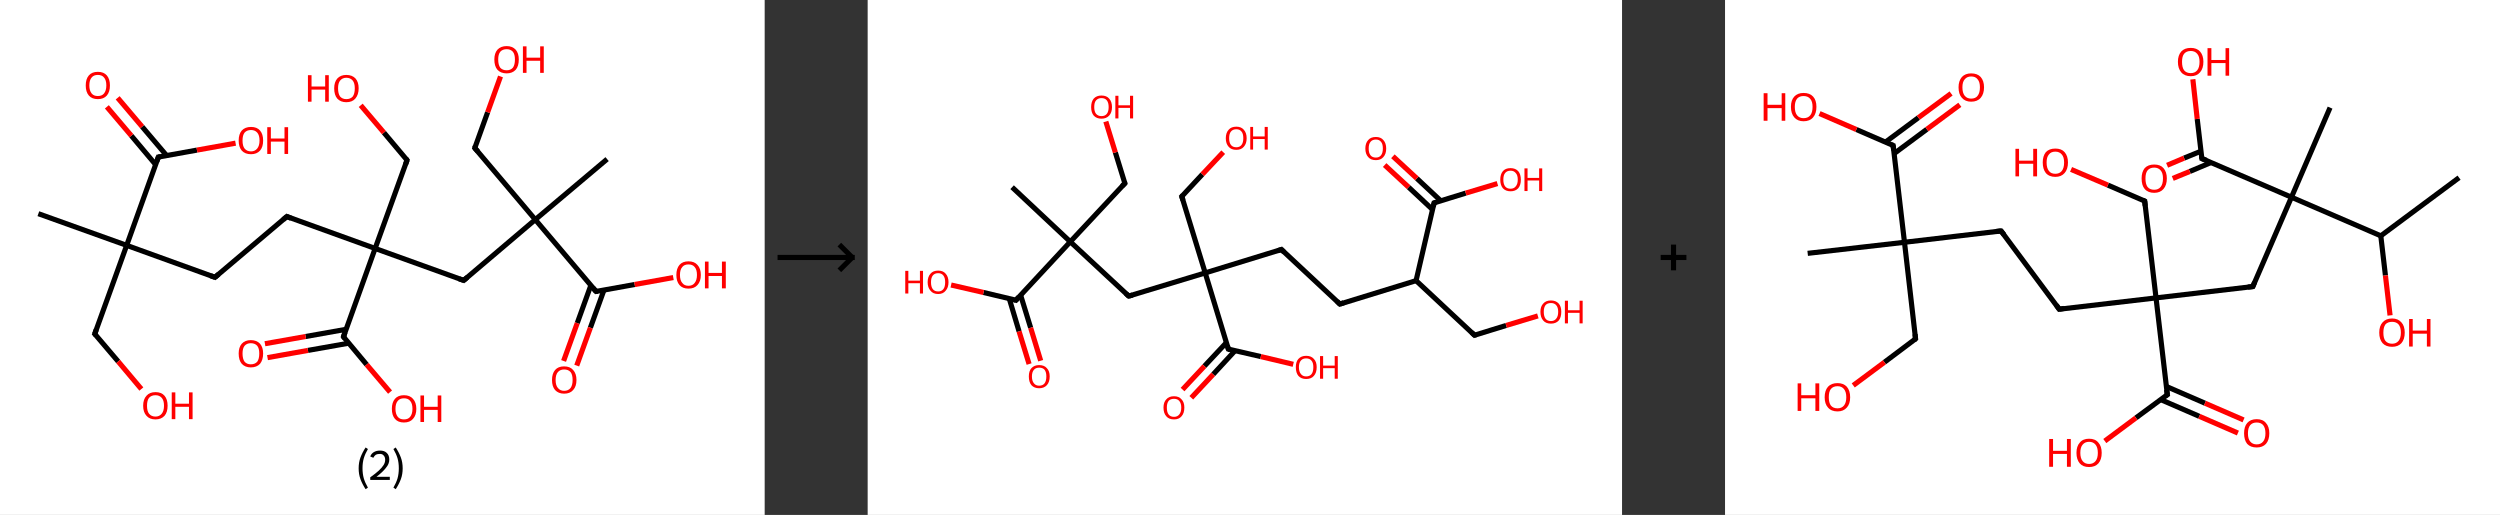 <?xml version='1.0' encoding='ASCII' standalone='yes'?>
<svg xmlns="http://www.w3.org/2000/svg" xmlns:xlink="http://www.w3.org/1999/xlink" version="1.1" width="971.0px" viewBox="0 0 971.0 200.0" height="200.0px">
  <rect x="0" y="0" width="971.0" height="200.0" fill="#333333" stroke="none"/>
  <g>
    <g transform="translate(0, 0) scale(1 1) "><!-- END OF HEADER -->
<rect style="opacity:1.0;fill:#FFFFFF;stroke:none" width="297.0" height="200.0" x="0.0" y="0.0"> </rect>
<path class="bond-0 atom-0 atom-1" d="M 14.9,83.0 L 49.2,95.3" style="fill:none;fill-rule:evenodd;stroke:#000000;stroke-width:2.0px;stroke-linecap:butt;stroke-linejoin:miter;stroke-opacity:1"/>
<path class="bond-1 atom-1 atom-2" d="M 49.2,95.3 L 36.8,129.7" style="fill:none;fill-rule:evenodd;stroke:#000000;stroke-width:2.0px;stroke-linecap:butt;stroke-linejoin:miter;stroke-opacity:1"/>
<path class="bond-2 atom-2 atom-3" d="M 36.8,129.7 L 45.9,140.4" style="fill:none;fill-rule:evenodd;stroke:#000000;stroke-width:2.0px;stroke-linecap:butt;stroke-linejoin:miter;stroke-opacity:1"/>
<path class="bond-2 atom-2 atom-3" d="M 45.9,140.4 L 54.9,151.1" style="fill:none;fill-rule:evenodd;stroke:#FF0000;stroke-width:2.0px;stroke-linecap:butt;stroke-linejoin:miter;stroke-opacity:1"/>
<path class="bond-3 atom-1 atom-4" d="M 49.2,95.3 L 83.5,107.7" style="fill:none;fill-rule:evenodd;stroke:#000000;stroke-width:2.0px;stroke-linecap:butt;stroke-linejoin:miter;stroke-opacity:1"/>
<path class="bond-4 atom-4 atom-5" d="M 83.5,107.7 L 111.4,84.1" style="fill:none;fill-rule:evenodd;stroke:#000000;stroke-width:2.0px;stroke-linecap:butt;stroke-linejoin:miter;stroke-opacity:1"/>
<path class="bond-5 atom-5 atom-6" d="M 111.4,84.1 L 145.7,96.5" style="fill:none;fill-rule:evenodd;stroke:#000000;stroke-width:2.0px;stroke-linecap:butt;stroke-linejoin:miter;stroke-opacity:1"/>
<path class="bond-6 atom-6 atom-7" d="M 145.7,96.5 L 158.1,62.2" style="fill:none;fill-rule:evenodd;stroke:#000000;stroke-width:2.0px;stroke-linecap:butt;stroke-linejoin:miter;stroke-opacity:1"/>
<path class="bond-7 atom-7 atom-8" d="M 158.1,62.2 L 149.1,51.5" style="fill:none;fill-rule:evenodd;stroke:#000000;stroke-width:2.0px;stroke-linecap:butt;stroke-linejoin:miter;stroke-opacity:1"/>
<path class="bond-7 atom-7 atom-8" d="M 149.1,51.5 L 140.1,40.9" style="fill:none;fill-rule:evenodd;stroke:#FF0000;stroke-width:2.0px;stroke-linecap:butt;stroke-linejoin:miter;stroke-opacity:1"/>
<path class="bond-8 atom-6 atom-9" d="M 145.7,96.5 L 180.1,108.9" style="fill:none;fill-rule:evenodd;stroke:#000000;stroke-width:2.0px;stroke-linecap:butt;stroke-linejoin:miter;stroke-opacity:1"/>
<path class="bond-9 atom-9 atom-10" d="M 180.1,108.9 L 207.9,85.3" style="fill:none;fill-rule:evenodd;stroke:#000000;stroke-width:2.0px;stroke-linecap:butt;stroke-linejoin:miter;stroke-opacity:1"/>
<path class="bond-10 atom-10 atom-11" d="M 207.9,85.3 L 235.8,61.8" style="fill:none;fill-rule:evenodd;stroke:#000000;stroke-width:2.0px;stroke-linecap:butt;stroke-linejoin:miter;stroke-opacity:1"/>
<path class="bond-11 atom-10 atom-12" d="M 207.9,85.3 L 184.4,57.5" style="fill:none;fill-rule:evenodd;stroke:#000000;stroke-width:2.0px;stroke-linecap:butt;stroke-linejoin:miter;stroke-opacity:1"/>
<path class="bond-12 atom-12 atom-13" d="M 184.4,57.5 L 189.4,43.6" style="fill:none;fill-rule:evenodd;stroke:#000000;stroke-width:2.0px;stroke-linecap:butt;stroke-linejoin:miter;stroke-opacity:1"/>
<path class="bond-12 atom-12 atom-13" d="M 189.4,43.6 L 194.4,29.7" style="fill:none;fill-rule:evenodd;stroke:#FF0000;stroke-width:2.0px;stroke-linecap:butt;stroke-linejoin:miter;stroke-opacity:1"/>
<path class="bond-13 atom-10 atom-14" d="M 207.9,85.3 L 231.5,113.2" style="fill:none;fill-rule:evenodd;stroke:#000000;stroke-width:2.0px;stroke-linecap:butt;stroke-linejoin:miter;stroke-opacity:1"/>
<path class="bond-14 atom-14 atom-15" d="M 229.5,110.8 L 224.2,125.5" style="fill:none;fill-rule:evenodd;stroke:#000000;stroke-width:2.0px;stroke-linecap:butt;stroke-linejoin:miter;stroke-opacity:1"/>
<path class="bond-14 atom-14 atom-15" d="M 224.2,125.5 L 218.9,140.2" style="fill:none;fill-rule:evenodd;stroke:#FF0000;stroke-width:2.0px;stroke-linecap:butt;stroke-linejoin:miter;stroke-opacity:1"/>
<path class="bond-14 atom-14 atom-15" d="M 234.6,112.6 L 229.3,127.3" style="fill:none;fill-rule:evenodd;stroke:#000000;stroke-width:2.0px;stroke-linecap:butt;stroke-linejoin:miter;stroke-opacity:1"/>
<path class="bond-14 atom-14 atom-15" d="M 229.3,127.3 L 224.0,142.0" style="fill:none;fill-rule:evenodd;stroke:#FF0000;stroke-width:2.0px;stroke-linecap:butt;stroke-linejoin:miter;stroke-opacity:1"/>
<path class="bond-15 atom-14 atom-16" d="M 231.5,113.2 L 246.5,110.5" style="fill:none;fill-rule:evenodd;stroke:#000000;stroke-width:2.0px;stroke-linecap:butt;stroke-linejoin:miter;stroke-opacity:1"/>
<path class="bond-15 atom-14 atom-16" d="M 246.5,110.5 L 261.5,107.8" style="fill:none;fill-rule:evenodd;stroke:#FF0000;stroke-width:2.0px;stroke-linecap:butt;stroke-linejoin:miter;stroke-opacity:1"/>
<path class="bond-16 atom-6 atom-17" d="M 145.7,96.5 L 133.4,130.8" style="fill:none;fill-rule:evenodd;stroke:#000000;stroke-width:2.0px;stroke-linecap:butt;stroke-linejoin:miter;stroke-opacity:1"/>
<path class="bond-17 atom-17 atom-18" d="M 134.4,127.9 L 118.7,130.7" style="fill:none;fill-rule:evenodd;stroke:#000000;stroke-width:2.0px;stroke-linecap:butt;stroke-linejoin:miter;stroke-opacity:1"/>
<path class="bond-17 atom-17 atom-18" d="M 118.7,130.7 L 102.9,133.5" style="fill:none;fill-rule:evenodd;stroke:#FF0000;stroke-width:2.0px;stroke-linecap:butt;stroke-linejoin:miter;stroke-opacity:1"/>
<path class="bond-17 atom-17 atom-18" d="M 135.4,133.3 L 119.6,136.1" style="fill:none;fill-rule:evenodd;stroke:#000000;stroke-width:2.0px;stroke-linecap:butt;stroke-linejoin:miter;stroke-opacity:1"/>
<path class="bond-17 atom-17 atom-18" d="M 119.6,136.1 L 103.9,138.9" style="fill:none;fill-rule:evenodd;stroke:#FF0000;stroke-width:2.0px;stroke-linecap:butt;stroke-linejoin:miter;stroke-opacity:1"/>
<path class="bond-18 atom-17 atom-19" d="M 133.4,130.8 L 142.4,141.6" style="fill:none;fill-rule:evenodd;stroke:#000000;stroke-width:2.0px;stroke-linecap:butt;stroke-linejoin:miter;stroke-opacity:1"/>
<path class="bond-18 atom-17 atom-19" d="M 142.4,141.6 L 151.5,152.3" style="fill:none;fill-rule:evenodd;stroke:#FF0000;stroke-width:2.0px;stroke-linecap:butt;stroke-linejoin:miter;stroke-opacity:1"/>
<path class="bond-19 atom-1 atom-20" d="M 49.2,95.3 L 61.5,61.0" style="fill:none;fill-rule:evenodd;stroke:#000000;stroke-width:2.0px;stroke-linecap:butt;stroke-linejoin:miter;stroke-opacity:1"/>
<path class="bond-20 atom-20 atom-21" d="M 64.7,60.4 L 55.2,49.2" style="fill:none;fill-rule:evenodd;stroke:#000000;stroke-width:2.0px;stroke-linecap:butt;stroke-linejoin:miter;stroke-opacity:1"/>
<path class="bond-20 atom-20 atom-21" d="M 55.2,49.2 L 45.7,38.0" style="fill:none;fill-rule:evenodd;stroke:#FF0000;stroke-width:2.0px;stroke-linecap:butt;stroke-linejoin:miter;stroke-opacity:1"/>
<path class="bond-20 atom-20 atom-21" d="M 60.5,64.0 L 51.0,52.7" style="fill:none;fill-rule:evenodd;stroke:#000000;stroke-width:2.0px;stroke-linecap:butt;stroke-linejoin:miter;stroke-opacity:1"/>
<path class="bond-20 atom-20 atom-21" d="M 51.0,52.7 L 41.5,41.5" style="fill:none;fill-rule:evenodd;stroke:#FF0000;stroke-width:2.0px;stroke-linecap:butt;stroke-linejoin:miter;stroke-opacity:1"/>
<path class="bond-21 atom-20 atom-22" d="M 61.5,61.0 L 76.5,58.3" style="fill:none;fill-rule:evenodd;stroke:#000000;stroke-width:2.0px;stroke-linecap:butt;stroke-linejoin:miter;stroke-opacity:1"/>
<path class="bond-21 atom-20 atom-22" d="M 76.5,58.3 L 91.5,55.6" style="fill:none;fill-rule:evenodd;stroke:#FF0000;stroke-width:2.0px;stroke-linecap:butt;stroke-linejoin:miter;stroke-opacity:1"/>
<path d="M 37.4,128.0 L 36.8,129.7 L 37.3,130.2" style="fill:none;stroke:#000000;stroke-width:2.0px;stroke-linecap:butt;stroke-linejoin:miter;stroke-opacity:1;"/>
<path d="M 81.8,107.1 L 83.5,107.7 L 84.9,106.5" style="fill:none;stroke:#000000;stroke-width:2.0px;stroke-linecap:butt;stroke-linejoin:miter;stroke-opacity:1;"/>
<path d="M 110.0,85.3 L 111.4,84.1 L 113.1,84.8" style="fill:none;stroke:#000000;stroke-width:2.0px;stroke-linecap:butt;stroke-linejoin:miter;stroke-opacity:1;"/>
<path d="M 157.5,63.9 L 158.1,62.2 L 157.6,61.6" style="fill:none;stroke:#000000;stroke-width:2.0px;stroke-linecap:butt;stroke-linejoin:miter;stroke-opacity:1;"/>
<path d="M 178.3,108.3 L 180.1,108.9 L 181.5,107.7" style="fill:none;stroke:#000000;stroke-width:2.0px;stroke-linecap:butt;stroke-linejoin:miter;stroke-opacity:1;"/>
<path d="M 185.6,58.8 L 184.4,57.5 L 184.6,56.8" style="fill:none;stroke:#000000;stroke-width:2.0px;stroke-linecap:butt;stroke-linejoin:miter;stroke-opacity:1;"/>
<path d="M 230.3,111.8 L 231.5,113.2 L 232.2,113.1" style="fill:none;stroke:#000000;stroke-width:2.0px;stroke-linecap:butt;stroke-linejoin:miter;stroke-opacity:1;"/>
<path d="M 134.0,129.1 L 133.4,130.8 L 133.8,131.4" style="fill:none;stroke:#000000;stroke-width:2.0px;stroke-linecap:butt;stroke-linejoin:miter;stroke-opacity:1;"/>
<path d="M 60.9,62.7 L 61.5,61.0 L 62.3,60.9" style="fill:none;stroke:#000000;stroke-width:2.0px;stroke-linecap:butt;stroke-linejoin:miter;stroke-opacity:1;"/>
<path class="atom-3" d="M 55.6 157.6 Q 55.6 155.1, 56.9 153.7 Q 58.1 152.3, 60.4 152.3 Q 62.7 152.3, 63.9 153.7 Q 65.1 155.1, 65.1 157.6 Q 65.1 160.1, 63.9 161.5 Q 62.6 162.9, 60.4 162.9 Q 58.1 162.9, 56.9 161.5 Q 55.6 160.1, 55.6 157.6 M 60.4 161.8 Q 61.9 161.8, 62.8 160.7 Q 63.7 159.6, 63.7 157.6 Q 63.7 155.5, 62.8 154.5 Q 61.9 153.5, 60.4 153.5 Q 58.8 153.5, 57.9 154.5 Q 57.1 155.5, 57.1 157.6 Q 57.1 159.7, 57.9 160.7 Q 58.8 161.8, 60.4 161.8 " fill="#FF0000"/>
<path class="atom-3" d="M 66.7 152.4 L 68.1 152.4 L 68.1 156.8 L 73.4 156.8 L 73.4 152.4 L 74.8 152.4 L 74.8 162.8 L 73.4 162.8 L 73.4 158.0 L 68.1 158.0 L 68.1 162.8 L 66.7 162.8 L 66.7 152.4 " fill="#FF0000"/>
<path class="atom-8" d="M 119.6 29.2 L 121.0 29.2 L 121.0 33.6 L 126.3 33.6 L 126.3 29.2 L 127.7 29.2 L 127.7 39.5 L 126.3 39.5 L 126.3 34.8 L 121.0 34.8 L 121.0 39.5 L 119.6 39.5 L 119.6 29.2 " fill="#FF0000"/>
<path class="atom-8" d="M 129.8 34.3 Q 129.8 31.9, 131.0 30.5 Q 132.3 29.1, 134.5 29.1 Q 136.8 29.1, 138.1 30.5 Q 139.3 31.9, 139.3 34.3 Q 139.3 36.8, 138.0 38.3 Q 136.8 39.7, 134.5 39.7 Q 132.3 39.7, 131.0 38.3 Q 129.8 36.9, 129.8 34.3 M 134.5 38.5 Q 136.1 38.5, 137.0 37.5 Q 137.8 36.4, 137.8 34.3 Q 137.8 32.3, 137.0 31.3 Q 136.1 30.2, 134.5 30.2 Q 133.0 30.2, 132.1 31.3 Q 131.3 32.3, 131.3 34.3 Q 131.3 36.4, 132.1 37.5 Q 133.0 38.5, 134.5 38.5 " fill="#FF0000"/>
<path class="atom-13" d="M 192.0 23.1 Q 192.0 20.7, 193.2 19.3 Q 194.5 17.9, 196.8 17.9 Q 199.0 17.9, 200.3 19.3 Q 201.5 20.7, 201.5 23.1 Q 201.5 25.7, 200.3 27.1 Q 199.0 28.5, 196.8 28.5 Q 194.5 28.5, 193.2 27.1 Q 192.0 25.7, 192.0 23.1 M 196.8 27.3 Q 198.3 27.3, 199.2 26.3 Q 200.0 25.2, 200.0 23.1 Q 200.0 21.1, 199.2 20.1 Q 198.3 19.1, 196.8 19.1 Q 195.2 19.1, 194.3 20.1 Q 193.5 21.1, 193.5 23.1 Q 193.5 25.2, 194.3 26.3 Q 195.2 27.3, 196.8 27.3 " fill="#FF0000"/>
<path class="atom-13" d="M 203.1 18.0 L 204.5 18.0 L 204.5 22.4 L 209.8 22.4 L 209.8 18.0 L 211.2 18.0 L 211.2 28.3 L 209.8 28.3 L 209.8 23.6 L 204.5 23.6 L 204.5 28.3 L 203.1 28.3 L 203.1 18.0 " fill="#FF0000"/>
<path class="atom-15" d="M 214.4 147.6 Q 214.4 145.1, 215.6 143.7 Q 216.8 142.3, 219.1 142.3 Q 221.4 142.3, 222.6 143.7 Q 223.9 145.1, 223.9 147.6 Q 223.9 150.1, 222.6 151.5 Q 221.4 152.9, 219.1 152.9 Q 216.9 152.9, 215.6 151.5 Q 214.4 150.1, 214.4 147.6 M 219.1 151.8 Q 220.7 151.8, 221.6 150.7 Q 222.4 149.6, 222.4 147.6 Q 222.4 145.5, 221.6 144.5 Q 220.7 143.5, 219.1 143.5 Q 217.6 143.5, 216.7 144.5 Q 215.8 145.5, 215.8 147.6 Q 215.8 149.7, 216.7 150.7 Q 217.6 151.8, 219.1 151.8 " fill="#FF0000"/>
<path class="atom-16" d="M 262.7 106.8 Q 262.7 104.3, 263.9 102.9 Q 265.1 101.5, 267.4 101.5 Q 269.7 101.5, 270.9 102.9 Q 272.2 104.3, 272.2 106.8 Q 272.2 109.3, 270.9 110.7 Q 269.7 112.1, 267.4 112.1 Q 265.1 112.1, 263.9 110.7 Q 262.7 109.3, 262.7 106.8 M 267.4 111.0 Q 269.0 111.0, 269.8 109.9 Q 270.7 108.8, 270.7 106.8 Q 270.7 104.7, 269.8 103.7 Q 269.0 102.7, 267.4 102.7 Q 265.8 102.7, 265.0 103.7 Q 264.1 104.7, 264.1 106.8 Q 264.1 108.9, 265.0 109.9 Q 265.8 111.0, 267.4 111.0 " fill="#FF0000"/>
<path class="atom-16" d="M 273.8 101.6 L 275.2 101.6 L 275.2 106.0 L 280.4 106.0 L 280.4 101.6 L 281.9 101.6 L 281.9 112.0 L 280.4 112.0 L 280.4 107.2 L 275.2 107.2 L 275.2 112.0 L 273.8 112.0 L 273.8 101.6 " fill="#FF0000"/>
<path class="atom-18" d="M 92.7 137.3 Q 92.7 134.9, 93.9 133.5 Q 95.2 132.1, 97.4 132.1 Q 99.7 132.1, 101.0 133.5 Q 102.2 134.9, 102.2 137.3 Q 102.2 139.8, 101.0 141.3 Q 99.7 142.7, 97.4 142.7 Q 95.2 142.7, 93.9 141.3 Q 92.7 139.9, 92.7 137.3 M 97.4 141.5 Q 99.0 141.5, 99.9 140.5 Q 100.7 139.4, 100.7 137.3 Q 100.7 135.3, 99.9 134.3 Q 99.0 133.3, 97.4 133.3 Q 95.9 133.3, 95.0 134.3 Q 94.2 135.3, 94.2 137.3 Q 94.2 139.4, 95.0 140.5 Q 95.9 141.5, 97.4 141.5 " fill="#FF0000"/>
<path class="atom-19" d="M 152.2 158.8 Q 152.2 156.3, 153.4 154.9 Q 154.6 153.5, 156.9 153.5 Q 159.2 153.5, 160.4 154.9 Q 161.7 156.3, 161.7 158.8 Q 161.7 161.3, 160.4 162.7 Q 159.2 164.1, 156.9 164.1 Q 154.6 164.1, 153.4 162.7 Q 152.2 161.3, 152.2 158.8 M 156.9 162.9 Q 158.5 162.9, 159.3 161.9 Q 160.2 160.8, 160.2 158.8 Q 160.2 156.7, 159.3 155.7 Q 158.5 154.7, 156.9 154.7 Q 155.3 154.7, 154.5 155.7 Q 153.6 156.7, 153.6 158.8 Q 153.6 160.8, 154.5 161.9 Q 155.3 162.9, 156.9 162.9 " fill="#FF0000"/>
<path class="atom-19" d="M 163.3 153.6 L 164.7 153.6 L 164.7 158.0 L 170.0 158.0 L 170.0 153.6 L 171.4 153.6 L 171.4 163.9 L 170.0 163.9 L 170.0 159.2 L 164.7 159.2 L 164.7 163.9 L 163.3 163.9 L 163.3 153.6 " fill="#FF0000"/>
<path class="atom-21" d="M 33.3 33.2 Q 33.3 30.7, 34.5 29.3 Q 35.7 27.9, 38.0 27.9 Q 40.3 27.9, 41.5 29.3 Q 42.7 30.7, 42.7 33.2 Q 42.7 35.7, 41.5 37.1 Q 40.3 38.5, 38.0 38.5 Q 35.7 38.5, 34.5 37.1 Q 33.3 35.7, 33.3 33.2 M 38.0 37.3 Q 39.6 37.3, 40.4 36.3 Q 41.3 35.2, 41.3 33.2 Q 41.3 31.1, 40.4 30.1 Q 39.6 29.1, 38.0 29.1 Q 36.4 29.1, 35.6 30.1 Q 34.7 31.1, 34.7 33.2 Q 34.7 35.2, 35.6 36.3 Q 36.4 37.3, 38.0 37.3 " fill="#FF0000"/>
<path class="atom-22" d="M 92.7 54.6 Q 92.7 52.1, 93.9 50.7 Q 95.2 49.3, 97.5 49.3 Q 99.8 49.3, 101.0 50.7 Q 102.2 52.1, 102.2 54.6 Q 102.2 57.1, 101.0 58.5 Q 99.7 59.9, 97.5 59.9 Q 95.2 59.9, 93.9 58.5 Q 92.7 57.1, 92.7 54.6 M 97.5 58.8 Q 99.0 58.8, 99.9 57.7 Q 100.8 56.6, 100.8 54.6 Q 100.8 52.5, 99.9 51.5 Q 99.0 50.5, 97.5 50.5 Q 95.9 50.5, 95.0 51.5 Q 94.2 52.5, 94.2 54.6 Q 94.2 56.7, 95.0 57.7 Q 95.9 58.8, 97.5 58.8 " fill="#FF0000"/>
<path class="atom-22" d="M 103.8 49.4 L 105.2 49.4 L 105.2 53.8 L 110.5 53.8 L 110.5 49.4 L 111.9 49.4 L 111.9 59.8 L 110.5 59.8 L 110.5 55.0 L 105.2 55.0 L 105.2 59.8 L 103.8 59.8 L 103.8 49.4 " fill="#FF0000"/>
<path class="legend" d="M 139.3 181.9 Q 139.3 179.6, 140.0 177.7 Q 140.7 175.8, 142.0 173.8 L 142.9 174.4 Q 141.8 176.3, 141.3 178.0 Q 140.8 179.7, 140.8 181.9 Q 140.8 184.0, 141.3 185.8 Q 141.8 187.5, 142.9 189.4 L 142.0 190.0 Q 140.7 188.0, 140.0 186.1 Q 139.3 184.2, 139.3 181.9 " fill="#000000"/>
<path class="legend" d="M 143.8 177.3 Q 144.2 176.2, 145.2 175.6 Q 146.2 175.0, 147.6 175.0 Q 149.3 175.0, 150.2 175.9 Q 151.2 176.8, 151.2 178.5 Q 151.2 180.2, 149.9 181.7 Q 148.7 183.3, 146.2 185.2 L 151.4 185.2 L 151.4 186.4 L 143.8 186.4 L 143.8 185.4 Q 145.9 183.9, 147.1 182.8 Q 148.4 181.6, 149.0 180.6 Q 149.6 179.6, 149.6 178.6 Q 149.6 177.5, 149.0 176.9 Q 148.5 176.3, 147.6 176.3 Q 146.6 176.3, 146.0 176.6 Q 145.4 177.0, 145.0 177.8 L 143.8 177.3 " fill="#000000"/>
<path class="legend" d="M 156.4 181.9 Q 156.4 184.2, 155.7 186.1 Q 155.0 188.0, 153.7 190.0 L 152.8 189.4 Q 153.9 187.5, 154.4 185.8 Q 154.9 184.0, 154.9 181.9 Q 154.9 179.7, 154.4 178.0 Q 153.9 176.3, 152.8 174.4 L 153.7 173.8 Q 155.0 175.8, 155.7 177.7 Q 156.4 179.6, 156.4 181.9 " fill="#000000"/>
</g>
    <g transform="translate(297.0, 0) scale(1 1) "><line x1="5" y1="100" x2="35" y2="100" style="stroke:rgb(0,0,0);stroke-width:2"/>
  <line x1="34" y1="100" x2="29" y2="95" style="stroke:rgb(0,0,0);stroke-width:2"/>
  <line x1="34" y1="100" x2="29" y2="105" style="stroke:rgb(0,0,0);stroke-width:2"/>
</g>
    <g transform="translate(337.0, 0) scale(1 1) "><!-- END OF HEADER -->
<rect style="opacity:1.0;fill:#FFFFFF;stroke:none" width="293.0" height="200.0" x="0.0" y="0.0"> </rect>
<path class="bond-0 atom-0 atom-1" d="M 56.1,72.7 L 78.7,93.9" style="fill:none;fill-rule:evenodd;stroke:#000000;stroke-width:2.0px;stroke-linecap:butt;stroke-linejoin:miter;stroke-opacity:1"/>
<path class="bond-1 atom-1 atom-2" d="M 78.7,93.9 L 99.9,71.2" style="fill:none;fill-rule:evenodd;stroke:#000000;stroke-width:2.0px;stroke-linecap:butt;stroke-linejoin:miter;stroke-opacity:1"/>
<path class="bond-2 atom-2 atom-3" d="M 99.9,71.2 L 96.2,59.2" style="fill:none;fill-rule:evenodd;stroke:#000000;stroke-width:2.0px;stroke-linecap:butt;stroke-linejoin:miter;stroke-opacity:1"/>
<path class="bond-2 atom-2 atom-3" d="M 96.2,59.2 L 92.5,47.2" style="fill:none;fill-rule:evenodd;stroke:#FF0000;stroke-width:2.0px;stroke-linecap:butt;stroke-linejoin:miter;stroke-opacity:1"/>
<path class="bond-3 atom-1 atom-4" d="M 78.7,93.9 L 101.4,115.0" style="fill:none;fill-rule:evenodd;stroke:#000000;stroke-width:2.0px;stroke-linecap:butt;stroke-linejoin:miter;stroke-opacity:1"/>
<path class="bond-4 atom-4 atom-5" d="M 101.4,115.0 L 131.1,106.0" style="fill:none;fill-rule:evenodd;stroke:#000000;stroke-width:2.0px;stroke-linecap:butt;stroke-linejoin:miter;stroke-opacity:1"/>
<path class="bond-5 atom-5 atom-6" d="M 131.1,106.0 L 122.0,76.3" style="fill:none;fill-rule:evenodd;stroke:#000000;stroke-width:2.0px;stroke-linecap:butt;stroke-linejoin:miter;stroke-opacity:1"/>
<path class="bond-6 atom-6 atom-7" d="M 122.0,76.3 L 130.0,67.7" style="fill:none;fill-rule:evenodd;stroke:#000000;stroke-width:2.0px;stroke-linecap:butt;stroke-linejoin:miter;stroke-opacity:1"/>
<path class="bond-6 atom-6 atom-7" d="M 130.0,67.7 L 138.1,59.1" style="fill:none;fill-rule:evenodd;stroke:#FF0000;stroke-width:2.0px;stroke-linecap:butt;stroke-linejoin:miter;stroke-opacity:1"/>
<path class="bond-7 atom-5 atom-8" d="M 131.1,106.0 L 160.7,96.9" style="fill:none;fill-rule:evenodd;stroke:#000000;stroke-width:2.0px;stroke-linecap:butt;stroke-linejoin:miter;stroke-opacity:1"/>
<path class="bond-8 atom-8 atom-9" d="M 160.7,96.9 L 183.4,118.1" style="fill:none;fill-rule:evenodd;stroke:#000000;stroke-width:2.0px;stroke-linecap:butt;stroke-linejoin:miter;stroke-opacity:1"/>
<path class="bond-9 atom-9 atom-10" d="M 183.4,118.1 L 213.0,109.0" style="fill:none;fill-rule:evenodd;stroke:#000000;stroke-width:2.0px;stroke-linecap:butt;stroke-linejoin:miter;stroke-opacity:1"/>
<path class="bond-10 atom-10 atom-11" d="M 213.0,109.0 L 235.7,130.2" style="fill:none;fill-rule:evenodd;stroke:#000000;stroke-width:2.0px;stroke-linecap:butt;stroke-linejoin:miter;stroke-opacity:1"/>
<path class="bond-11 atom-11 atom-12" d="M 235.7,130.2 L 248.0,126.4" style="fill:none;fill-rule:evenodd;stroke:#000000;stroke-width:2.0px;stroke-linecap:butt;stroke-linejoin:miter;stroke-opacity:1"/>
<path class="bond-11 atom-11 atom-12" d="M 248.0,126.4 L 260.3,122.7" style="fill:none;fill-rule:evenodd;stroke:#FF0000;stroke-width:2.0px;stroke-linecap:butt;stroke-linejoin:miter;stroke-opacity:1"/>
<path class="bond-12 atom-10 atom-13" d="M 213.0,109.0 L 220.0,78.8" style="fill:none;fill-rule:evenodd;stroke:#000000;stroke-width:2.0px;stroke-linecap:butt;stroke-linejoin:miter;stroke-opacity:1"/>
<path class="bond-13 atom-13 atom-14" d="M 222.6,78.0 L 213.3,69.3" style="fill:none;fill-rule:evenodd;stroke:#000000;stroke-width:2.0px;stroke-linecap:butt;stroke-linejoin:miter;stroke-opacity:1"/>
<path class="bond-13 atom-13 atom-14" d="M 213.3,69.3 L 204.0,60.7" style="fill:none;fill-rule:evenodd;stroke:#FF0000;stroke-width:2.0px;stroke-linecap:butt;stroke-linejoin:miter;stroke-opacity:1"/>
<path class="bond-13 atom-13 atom-14" d="M 219.4,81.4 L 210.1,72.7" style="fill:none;fill-rule:evenodd;stroke:#000000;stroke-width:2.0px;stroke-linecap:butt;stroke-linejoin:miter;stroke-opacity:1"/>
<path class="bond-13 atom-13 atom-14" d="M 210.1,72.7 L 200.8,64.1" style="fill:none;fill-rule:evenodd;stroke:#FF0000;stroke-width:2.0px;stroke-linecap:butt;stroke-linejoin:miter;stroke-opacity:1"/>
<path class="bond-14 atom-13 atom-15" d="M 220.0,78.8 L 232.3,75.0" style="fill:none;fill-rule:evenodd;stroke:#000000;stroke-width:2.0px;stroke-linecap:butt;stroke-linejoin:miter;stroke-opacity:1"/>
<path class="bond-14 atom-13 atom-15" d="M 232.3,75.0 L 244.6,71.3" style="fill:none;fill-rule:evenodd;stroke:#FF0000;stroke-width:2.0px;stroke-linecap:butt;stroke-linejoin:miter;stroke-opacity:1"/>
<path class="bond-15 atom-5 atom-16" d="M 131.1,106.0 L 140.1,135.6" style="fill:none;fill-rule:evenodd;stroke:#000000;stroke-width:2.0px;stroke-linecap:butt;stroke-linejoin:miter;stroke-opacity:1"/>
<path class="bond-16 atom-16 atom-17" d="M 139.3,133.1 L 130.8,142.2" style="fill:none;fill-rule:evenodd;stroke:#000000;stroke-width:2.0px;stroke-linecap:butt;stroke-linejoin:miter;stroke-opacity:1"/>
<path class="bond-16 atom-16 atom-17" d="M 130.8,142.2 L 122.3,151.3" style="fill:none;fill-rule:evenodd;stroke:#FF0000;stroke-width:2.0px;stroke-linecap:butt;stroke-linejoin:miter;stroke-opacity:1"/>
<path class="bond-16 atom-16 atom-17" d="M 142.7,136.2 L 134.2,145.4" style="fill:none;fill-rule:evenodd;stroke:#000000;stroke-width:2.0px;stroke-linecap:butt;stroke-linejoin:miter;stroke-opacity:1"/>
<path class="bond-16 atom-16 atom-17" d="M 134.2,145.4 L 125.7,154.5" style="fill:none;fill-rule:evenodd;stroke:#FF0000;stroke-width:2.0px;stroke-linecap:butt;stroke-linejoin:miter;stroke-opacity:1"/>
<path class="bond-17 atom-16 atom-18" d="M 140.1,135.6 L 152.7,138.5" style="fill:none;fill-rule:evenodd;stroke:#000000;stroke-width:2.0px;stroke-linecap:butt;stroke-linejoin:miter;stroke-opacity:1"/>
<path class="bond-17 atom-16 atom-18" d="M 152.7,138.5 L 165.3,141.5" style="fill:none;fill-rule:evenodd;stroke:#FF0000;stroke-width:2.0px;stroke-linecap:butt;stroke-linejoin:miter;stroke-opacity:1"/>
<path class="bond-18 atom-1 atom-19" d="M 78.7,93.9 L 57.6,116.6" style="fill:none;fill-rule:evenodd;stroke:#000000;stroke-width:2.0px;stroke-linecap:butt;stroke-linejoin:miter;stroke-opacity:1"/>
<path class="bond-19 atom-19 atom-20" d="M 55.0,116.0 L 58.8,128.7" style="fill:none;fill-rule:evenodd;stroke:#000000;stroke-width:2.0px;stroke-linecap:butt;stroke-linejoin:miter;stroke-opacity:1"/>
<path class="bond-19 atom-19 atom-20" d="M 58.8,128.7 L 62.7,141.4" style="fill:none;fill-rule:evenodd;stroke:#FF0000;stroke-width:2.0px;stroke-linecap:butt;stroke-linejoin:miter;stroke-opacity:1"/>
<path class="bond-19 atom-19 atom-20" d="M 59.4,114.6 L 63.3,127.3" style="fill:none;fill-rule:evenodd;stroke:#000000;stroke-width:2.0px;stroke-linecap:butt;stroke-linejoin:miter;stroke-opacity:1"/>
<path class="bond-19 atom-19 atom-20" d="M 63.3,127.3 L 67.2,140.1" style="fill:none;fill-rule:evenodd;stroke:#FF0000;stroke-width:2.0px;stroke-linecap:butt;stroke-linejoin:miter;stroke-opacity:1"/>
<path class="bond-20 atom-19 atom-21" d="M 57.6,116.6 L 45.0,113.6" style="fill:none;fill-rule:evenodd;stroke:#000000;stroke-width:2.0px;stroke-linecap:butt;stroke-linejoin:miter;stroke-opacity:1"/>
<path class="bond-20 atom-19 atom-21" d="M 45.0,113.6 L 32.4,110.7" style="fill:none;fill-rule:evenodd;stroke:#FF0000;stroke-width:2.0px;stroke-linecap:butt;stroke-linejoin:miter;stroke-opacity:1"/>
<path d="M 98.8,72.3 L 99.9,71.2 L 99.7,70.6" style="fill:none;stroke:#000000;stroke-width:2.0px;stroke-linecap:butt;stroke-linejoin:miter;stroke-opacity:1;"/>
<path d="M 100.3,114.0 L 101.4,115.0 L 102.9,114.6" style="fill:none;stroke:#000000;stroke-width:2.0px;stroke-linecap:butt;stroke-linejoin:miter;stroke-opacity:1;"/>
<path d="M 122.5,77.8 L 122.0,76.3 L 122.4,75.9" style="fill:none;stroke:#000000;stroke-width:2.0px;stroke-linecap:butt;stroke-linejoin:miter;stroke-opacity:1;"/>
<path d="M 159.2,97.4 L 160.7,96.9 L 161.8,98.0" style="fill:none;stroke:#000000;stroke-width:2.0px;stroke-linecap:butt;stroke-linejoin:miter;stroke-opacity:1;"/>
<path d="M 182.3,117.0 L 183.4,118.1 L 184.9,117.6" style="fill:none;stroke:#000000;stroke-width:2.0px;stroke-linecap:butt;stroke-linejoin:miter;stroke-opacity:1;"/>
<path d="M 234.6,129.1 L 235.7,130.2 L 236.3,130.0" style="fill:none;stroke:#000000;stroke-width:2.0px;stroke-linecap:butt;stroke-linejoin:miter;stroke-opacity:1;"/>
<path d="M 219.7,80.3 L 220.0,78.8 L 220.6,78.6" style="fill:none;stroke:#000000;stroke-width:2.0px;stroke-linecap:butt;stroke-linejoin:miter;stroke-opacity:1;"/>
<path d="M 139.7,134.2 L 140.1,135.6 L 140.7,135.8" style="fill:none;stroke:#000000;stroke-width:2.0px;stroke-linecap:butt;stroke-linejoin:miter;stroke-opacity:1;"/>
<path d="M 58.6,115.4 L 57.6,116.6 L 56.9,116.4" style="fill:none;stroke:#000000;stroke-width:2.0px;stroke-linecap:butt;stroke-linejoin:miter;stroke-opacity:1;"/>
<path class="atom-3" d="M 86.8 41.6 Q 86.8 39.5, 87.8 38.3 Q 88.9 37.1, 90.8 37.1 Q 92.8 37.1, 93.8 38.3 Q 94.9 39.5, 94.9 41.6 Q 94.9 43.7, 93.8 44.9 Q 92.7 46.1, 90.8 46.1 Q 88.9 46.1, 87.8 44.9 Q 86.8 43.7, 86.8 41.6 M 90.8 45.1 Q 92.2 45.1, 92.9 44.2 Q 93.6 43.3, 93.6 41.6 Q 93.6 39.9, 92.9 39.0 Q 92.2 38.1, 90.8 38.1 Q 89.5 38.1, 88.7 39.0 Q 88.0 39.8, 88.0 41.6 Q 88.0 43.3, 88.7 44.2 Q 89.5 45.1, 90.8 45.1 " fill="#FF0000"/>
<path class="atom-3" d="M 96.2 37.2 L 97.4 37.2 L 97.4 40.9 L 101.9 40.9 L 101.9 37.2 L 103.1 37.2 L 103.1 46.0 L 101.9 46.0 L 101.9 41.9 L 97.4 41.9 L 97.4 46.0 L 96.2 46.0 L 96.2 37.2 " fill="#FF0000"/>
<path class="atom-7" d="M 139.1 53.7 Q 139.1 51.6, 140.2 50.4 Q 141.2 49.2, 143.2 49.2 Q 145.1 49.2, 146.1 50.4 Q 147.2 51.6, 147.2 53.7 Q 147.2 55.8, 146.1 57.0 Q 145.1 58.2, 143.2 58.2 Q 141.2 58.2, 140.2 57.0 Q 139.1 55.8, 139.1 53.7 M 143.2 57.2 Q 144.5 57.2, 145.2 56.3 Q 145.9 55.4, 145.9 53.7 Q 145.9 51.9, 145.2 51.1 Q 144.5 50.2, 143.2 50.2 Q 141.8 50.2, 141.1 51.1 Q 140.4 51.9, 140.4 53.7 Q 140.4 55.4, 141.1 56.3 Q 141.8 57.2, 143.2 57.2 " fill="#FF0000"/>
<path class="atom-7" d="M 148.6 49.3 L 149.7 49.3 L 149.7 53.0 L 154.2 53.0 L 154.2 49.3 L 155.4 49.3 L 155.4 58.1 L 154.2 58.1 L 154.2 54.0 L 149.7 54.0 L 149.7 58.1 L 148.6 58.1 L 148.6 49.3 " fill="#FF0000"/>
<path class="atom-12" d="M 261.3 121.1 Q 261.3 119.0, 262.4 117.9 Q 263.4 116.7, 265.4 116.7 Q 267.3 116.7, 268.4 117.9 Q 269.4 119.0, 269.4 121.1 Q 269.4 123.3, 268.4 124.5 Q 267.3 125.7, 265.4 125.7 Q 263.4 125.7, 262.4 124.5 Q 261.3 123.3, 261.3 121.1 M 265.4 124.7 Q 266.7 124.7, 267.4 123.8 Q 268.2 122.9, 268.2 121.1 Q 268.2 119.4, 267.4 118.5 Q 266.7 117.7, 265.4 117.7 Q 264.0 117.7, 263.3 118.5 Q 262.6 119.4, 262.6 121.1 Q 262.6 122.9, 263.3 123.8 Q 264.0 124.7, 265.4 124.7 " fill="#FF0000"/>
<path class="atom-12" d="M 270.8 116.8 L 272.0 116.8 L 272.0 120.5 L 276.5 120.5 L 276.5 116.8 L 277.7 116.8 L 277.7 125.6 L 276.5 125.6 L 276.5 121.5 L 272.0 121.5 L 272.0 125.6 L 270.8 125.6 L 270.8 116.8 " fill="#FF0000"/>
<path class="atom-14" d="M 193.3 57.7 Q 193.3 55.6, 194.4 54.4 Q 195.4 53.2, 197.4 53.2 Q 199.3 53.2, 200.3 54.4 Q 201.4 55.6, 201.4 57.7 Q 201.4 59.8, 200.3 61.0 Q 199.3 62.2, 197.4 62.2 Q 195.4 62.2, 194.4 61.0 Q 193.3 59.8, 193.3 57.7 M 197.4 61.2 Q 198.7 61.2, 199.4 60.3 Q 200.1 59.4, 200.1 57.7 Q 200.1 55.9, 199.4 55.1 Q 198.7 54.2, 197.4 54.2 Q 196.0 54.2, 195.3 55.1 Q 194.6 55.9, 194.6 57.7 Q 194.6 59.4, 195.3 60.3 Q 196.0 61.2, 197.4 61.2 " fill="#FF0000"/>
<path class="atom-15" d="M 245.7 69.8 Q 245.7 67.7, 246.7 66.5 Q 247.7 65.3, 249.7 65.3 Q 251.6 65.3, 252.7 66.5 Q 253.7 67.7, 253.7 69.8 Q 253.7 71.9, 252.7 73.1 Q 251.6 74.3, 249.7 74.3 Q 247.8 74.3, 246.7 73.1 Q 245.7 71.9, 245.7 69.8 M 249.7 73.3 Q 251.0 73.3, 251.7 72.4 Q 252.5 71.5, 252.5 69.8 Q 252.5 68.0, 251.7 67.2 Q 251.0 66.3, 249.7 66.3 Q 248.3 66.3, 247.6 67.2 Q 246.9 68.0, 246.9 69.8 Q 246.9 71.5, 247.6 72.4 Q 248.3 73.3, 249.7 73.3 " fill="#FF0000"/>
<path class="atom-15" d="M 255.1 65.4 L 256.3 65.4 L 256.3 69.1 L 260.8 69.1 L 260.8 65.4 L 262.0 65.4 L 262.0 74.2 L 260.8 74.2 L 260.8 70.1 L 256.3 70.1 L 256.3 74.2 L 255.1 74.2 L 255.1 65.4 " fill="#FF0000"/>
<path class="atom-17" d="M 114.9 158.3 Q 114.9 156.2, 116.0 155.1 Q 117.0 153.9, 119.0 153.9 Q 120.9 153.9, 121.9 155.1 Q 123.0 156.2, 123.0 158.3 Q 123.0 160.5, 121.9 161.7 Q 120.9 162.9, 119.0 162.9 Q 117.0 162.9, 116.0 161.7 Q 114.9 160.5, 114.9 158.3 M 119.0 161.9 Q 120.3 161.9, 121.0 161.0 Q 121.8 160.1, 121.8 158.3 Q 121.8 156.6, 121.0 155.7 Q 120.3 154.9, 119.0 154.9 Q 117.6 154.9, 116.9 155.7 Q 116.2 156.6, 116.2 158.3 Q 116.2 160.1, 116.9 161.0 Q 117.6 161.9, 119.0 161.9 " fill="#FF0000"/>
<path class="atom-18" d="M 166.3 142.6 Q 166.3 140.5, 167.3 139.4 Q 168.4 138.2, 170.3 138.2 Q 172.3 138.2, 173.3 139.4 Q 174.4 140.5, 174.4 142.6 Q 174.4 144.8, 173.3 146.0 Q 172.3 147.2, 170.3 147.2 Q 168.4 147.2, 167.3 146.0 Q 166.3 144.8, 166.3 142.6 M 170.3 146.2 Q 171.7 146.2, 172.4 145.3 Q 173.1 144.4, 173.1 142.6 Q 173.1 140.9, 172.4 140.1 Q 171.7 139.2, 170.3 139.2 Q 169.0 139.2, 168.3 140.0 Q 167.5 140.9, 167.5 142.6 Q 167.5 144.4, 168.3 145.3 Q 169.0 146.2, 170.3 146.2 " fill="#FF0000"/>
<path class="atom-18" d="M 175.7 138.3 L 176.9 138.3 L 176.9 142.0 L 181.4 142.0 L 181.4 138.3 L 182.6 138.3 L 182.6 147.1 L 181.4 147.1 L 181.4 143.0 L 176.9 143.0 L 176.9 147.1 L 175.7 147.1 L 175.7 138.3 " fill="#FF0000"/>
<path class="atom-20" d="M 62.6 146.2 Q 62.6 144.1, 63.6 143.0 Q 64.7 141.8, 66.6 141.8 Q 68.6 141.8, 69.6 143.0 Q 70.7 144.1, 70.7 146.2 Q 70.7 148.4, 69.6 149.6 Q 68.5 150.8, 66.6 150.8 Q 64.7 150.8, 63.6 149.6 Q 62.6 148.4, 62.6 146.2 M 66.6 149.8 Q 68.0 149.8, 68.7 148.9 Q 69.4 148.0, 69.4 146.2 Q 69.4 144.5, 68.7 143.6 Q 68.0 142.8, 66.6 142.8 Q 65.3 142.8, 64.6 143.6 Q 63.8 144.5, 63.8 146.2 Q 63.8 148.0, 64.6 148.9 Q 65.3 149.8, 66.6 149.8 " fill="#FF0000"/>
<path class="atom-21" d="M 14.6 105.2 L 15.8 105.2 L 15.8 109.0 L 20.3 109.0 L 20.3 105.2 L 21.5 105.2 L 21.5 114.0 L 20.3 114.0 L 20.3 110.0 L 15.8 110.0 L 15.8 114.0 L 14.6 114.0 L 14.6 105.2 " fill="#FF0000"/>
<path class="atom-21" d="M 23.3 109.6 Q 23.3 107.5, 24.4 106.3 Q 25.4 105.1, 27.4 105.1 Q 29.3 105.1, 30.3 106.3 Q 31.4 107.5, 31.4 109.6 Q 31.4 111.7, 30.3 112.9 Q 29.3 114.2, 27.4 114.2 Q 25.4 114.2, 24.4 112.9 Q 23.3 111.7, 23.3 109.6 M 27.4 113.2 Q 28.7 113.2, 29.4 112.3 Q 30.1 111.4, 30.1 109.6 Q 30.1 107.9, 29.4 107.0 Q 28.7 106.1, 27.4 106.1 Q 26.0 106.1, 25.3 107.0 Q 24.6 107.9, 24.6 109.6 Q 24.6 111.4, 25.3 112.3 Q 26.0 113.2, 27.4 113.2 " fill="#FF0000"/>
</g>
    <g transform="translate(630.0, 0) scale(1 1) "><line x1="15" y1="100" x2="25" y2="100" style="stroke:rgb(0,0,0);stroke-width:2"/>
  <line x1="20" y1="95" x2="20" y2="105" style="stroke:rgb(0,0,0);stroke-width:2"/>
</g>
    <g transform="translate(670.0, 0) scale(1 1) "><!-- END OF HEADER -->
<rect style="opacity:1.0;fill:#FFFFFF;stroke:none" width="301.0" height="200.0" x="0.0" y="0.0"> </rect>
<path class="bond-0 atom-0 atom-1" d="M 285.1,69.0 L 254.7,91.6" style="fill:none;fill-rule:evenodd;stroke:#000000;stroke-width:2.0px;stroke-linecap:butt;stroke-linejoin:miter;stroke-opacity:1"/>
<path class="bond-1 atom-1 atom-2" d="M 254.7,91.6 L 256.5,107.0" style="fill:none;fill-rule:evenodd;stroke:#000000;stroke-width:2.0px;stroke-linecap:butt;stroke-linejoin:miter;stroke-opacity:1"/>
<path class="bond-1 atom-1 atom-2" d="M 256.5,107.0 L 258.3,122.5" style="fill:none;fill-rule:evenodd;stroke:#FF0000;stroke-width:2.0px;stroke-linecap:butt;stroke-linejoin:miter;stroke-opacity:1"/>
<path class="bond-2 atom-1 atom-3" d="M 254.7,91.6 L 220.0,76.6" style="fill:none;fill-rule:evenodd;stroke:#000000;stroke-width:2.0px;stroke-linecap:butt;stroke-linejoin:miter;stroke-opacity:1"/>
<path class="bond-3 atom-3 atom-4" d="M 220.0,76.6 L 235.0,41.8" style="fill:none;fill-rule:evenodd;stroke:#000000;stroke-width:2.0px;stroke-linecap:butt;stroke-linejoin:miter;stroke-opacity:1"/>
<path class="bond-4 atom-3 atom-5" d="M 220.0,76.6 L 205.0,111.3" style="fill:none;fill-rule:evenodd;stroke:#000000;stroke-width:2.0px;stroke-linecap:butt;stroke-linejoin:miter;stroke-opacity:1"/>
<path class="bond-5 atom-5 atom-6" d="M 205.0,111.3 L 167.4,115.7" style="fill:none;fill-rule:evenodd;stroke:#000000;stroke-width:2.0px;stroke-linecap:butt;stroke-linejoin:miter;stroke-opacity:1"/>
<path class="bond-6 atom-6 atom-7" d="M 167.4,115.7 L 163.0,78.1" style="fill:none;fill-rule:evenodd;stroke:#000000;stroke-width:2.0px;stroke-linecap:butt;stroke-linejoin:miter;stroke-opacity:1"/>
<path class="bond-7 atom-7 atom-8" d="M 163.0,78.1 L 148.7,71.9" style="fill:none;fill-rule:evenodd;stroke:#000000;stroke-width:2.0px;stroke-linecap:butt;stroke-linejoin:miter;stroke-opacity:1"/>
<path class="bond-7 atom-7 atom-8" d="M 148.7,71.9 L 134.4,65.8" style="fill:none;fill-rule:evenodd;stroke:#FF0000;stroke-width:2.0px;stroke-linecap:butt;stroke-linejoin:miter;stroke-opacity:1"/>
<path class="bond-8 atom-6 atom-9" d="M 167.4,115.7 L 129.8,120.1" style="fill:none;fill-rule:evenodd;stroke:#000000;stroke-width:2.0px;stroke-linecap:butt;stroke-linejoin:miter;stroke-opacity:1"/>
<path class="bond-9 atom-9 atom-10" d="M 129.8,120.1 L 107.2,89.7" style="fill:none;fill-rule:evenodd;stroke:#000000;stroke-width:2.0px;stroke-linecap:butt;stroke-linejoin:miter;stroke-opacity:1"/>
<path class="bond-10 atom-10 atom-11" d="M 107.2,89.7 L 69.7,94.1" style="fill:none;fill-rule:evenodd;stroke:#000000;stroke-width:2.0px;stroke-linecap:butt;stroke-linejoin:miter;stroke-opacity:1"/>
<path class="bond-11 atom-11 atom-12" d="M 69.7,94.1 L 32.1,98.4" style="fill:none;fill-rule:evenodd;stroke:#000000;stroke-width:2.0px;stroke-linecap:butt;stroke-linejoin:miter;stroke-opacity:1"/>
<path class="bond-12 atom-11 atom-13" d="M 69.7,94.1 L 74.0,131.6" style="fill:none;fill-rule:evenodd;stroke:#000000;stroke-width:2.0px;stroke-linecap:butt;stroke-linejoin:miter;stroke-opacity:1"/>
<path class="bond-13 atom-13 atom-14" d="M 74.0,131.6 L 61.9,140.7" style="fill:none;fill-rule:evenodd;stroke:#000000;stroke-width:2.0px;stroke-linecap:butt;stroke-linejoin:miter;stroke-opacity:1"/>
<path class="bond-13 atom-13 atom-14" d="M 61.9,140.7 L 49.8,149.7" style="fill:none;fill-rule:evenodd;stroke:#FF0000;stroke-width:2.0px;stroke-linecap:butt;stroke-linejoin:miter;stroke-opacity:1"/>
<path class="bond-14 atom-11 atom-15" d="M 69.7,94.1 L 65.3,56.5" style="fill:none;fill-rule:evenodd;stroke:#000000;stroke-width:2.0px;stroke-linecap:butt;stroke-linejoin:miter;stroke-opacity:1"/>
<path class="bond-15 atom-15 atom-16" d="M 65.6,59.7 L 78.4,50.2" style="fill:none;fill-rule:evenodd;stroke:#000000;stroke-width:2.0px;stroke-linecap:butt;stroke-linejoin:miter;stroke-opacity:1"/>
<path class="bond-15 atom-15 atom-16" d="M 78.4,50.2 L 91.2,40.7" style="fill:none;fill-rule:evenodd;stroke:#FF0000;stroke-width:2.0px;stroke-linecap:butt;stroke-linejoin:miter;stroke-opacity:1"/>
<path class="bond-15 atom-15 atom-16" d="M 62.3,55.2 L 75.1,45.7" style="fill:none;fill-rule:evenodd;stroke:#000000;stroke-width:2.0px;stroke-linecap:butt;stroke-linejoin:miter;stroke-opacity:1"/>
<path class="bond-15 atom-15 atom-16" d="M 75.1,45.7 L 87.8,36.3" style="fill:none;fill-rule:evenodd;stroke:#FF0000;stroke-width:2.0px;stroke-linecap:butt;stroke-linejoin:miter;stroke-opacity:1"/>
<path class="bond-16 atom-15 atom-17" d="M 65.3,56.5 L 51.0,50.3" style="fill:none;fill-rule:evenodd;stroke:#000000;stroke-width:2.0px;stroke-linecap:butt;stroke-linejoin:miter;stroke-opacity:1"/>
<path class="bond-16 atom-15 atom-17" d="M 51.0,50.3 L 36.7,44.1" style="fill:none;fill-rule:evenodd;stroke:#FF0000;stroke-width:2.0px;stroke-linecap:butt;stroke-linejoin:miter;stroke-opacity:1"/>
<path class="bond-17 atom-6 atom-18" d="M 167.4,115.7 L 171.8,153.3" style="fill:none;fill-rule:evenodd;stroke:#000000;stroke-width:2.0px;stroke-linecap:butt;stroke-linejoin:miter;stroke-opacity:1"/>
<path class="bond-18 atom-18 atom-19" d="M 169.2,155.2 L 184.2,161.7" style="fill:none;fill-rule:evenodd;stroke:#000000;stroke-width:2.0px;stroke-linecap:butt;stroke-linejoin:miter;stroke-opacity:1"/>
<path class="bond-18 atom-18 atom-19" d="M 184.2,161.7 L 199.2,168.2" style="fill:none;fill-rule:evenodd;stroke:#FF0000;stroke-width:2.0px;stroke-linecap:butt;stroke-linejoin:miter;stroke-opacity:1"/>
<path class="bond-18 atom-18 atom-19" d="M 171.4,150.1 L 186.4,156.6" style="fill:none;fill-rule:evenodd;stroke:#000000;stroke-width:2.0px;stroke-linecap:butt;stroke-linejoin:miter;stroke-opacity:1"/>
<path class="bond-18 atom-18 atom-19" d="M 186.4,156.6 L 201.4,163.1" style="fill:none;fill-rule:evenodd;stroke:#FF0000;stroke-width:2.0px;stroke-linecap:butt;stroke-linejoin:miter;stroke-opacity:1"/>
<path class="bond-19 atom-18 atom-20" d="M 171.8,153.3 L 159.6,162.3" style="fill:none;fill-rule:evenodd;stroke:#000000;stroke-width:2.0px;stroke-linecap:butt;stroke-linejoin:miter;stroke-opacity:1"/>
<path class="bond-19 atom-18 atom-20" d="M 159.6,162.3 L 147.5,171.3" style="fill:none;fill-rule:evenodd;stroke:#FF0000;stroke-width:2.0px;stroke-linecap:butt;stroke-linejoin:miter;stroke-opacity:1"/>
<path class="bond-20 atom-3 atom-21" d="M 220.0,76.6 L 185.2,61.6" style="fill:none;fill-rule:evenodd;stroke:#000000;stroke-width:2.0px;stroke-linecap:butt;stroke-linejoin:miter;stroke-opacity:1"/>
<path class="bond-21 atom-21 atom-22" d="M 184.9,58.7 L 178.3,61.4" style="fill:none;fill-rule:evenodd;stroke:#000000;stroke-width:2.0px;stroke-linecap:butt;stroke-linejoin:miter;stroke-opacity:1"/>
<path class="bond-21 atom-21 atom-22" d="M 178.3,61.4 L 171.7,64.2" style="fill:none;fill-rule:evenodd;stroke:#FF0000;stroke-width:2.0px;stroke-linecap:butt;stroke-linejoin:miter;stroke-opacity:1"/>
<path class="bond-21 atom-21 atom-22" d="M 188.8,63.1 L 180.5,66.6" style="fill:none;fill-rule:evenodd;stroke:#000000;stroke-width:2.0px;stroke-linecap:butt;stroke-linejoin:miter;stroke-opacity:1"/>
<path class="bond-21 atom-21 atom-22" d="M 180.5,66.6 L 173.9,69.3" style="fill:none;fill-rule:evenodd;stroke:#FF0000;stroke-width:2.0px;stroke-linecap:butt;stroke-linejoin:miter;stroke-opacity:1"/>
<path class="bond-22 atom-21 atom-23" d="M 185.2,61.6 L 183.4,46.2" style="fill:none;fill-rule:evenodd;stroke:#000000;stroke-width:2.0px;stroke-linecap:butt;stroke-linejoin:miter;stroke-opacity:1"/>
<path class="bond-22 atom-21 atom-23" d="M 183.4,46.2 L 181.7,30.8" style="fill:none;fill-rule:evenodd;stroke:#FF0000;stroke-width:2.0px;stroke-linecap:butt;stroke-linejoin:miter;stroke-opacity:1"/>
<path d="M 205.7,109.6 L 205.0,111.3 L 203.1,111.5" style="fill:none;stroke:#000000;stroke-width:2.0px;stroke-linecap:butt;stroke-linejoin:miter;stroke-opacity:1;"/>
<path d="M 163.2,80.0 L 163.0,78.1 L 162.3,77.8" style="fill:none;stroke:#000000;stroke-width:2.0px;stroke-linecap:butt;stroke-linejoin:miter;stroke-opacity:1;"/>
<path d="M 131.7,119.8 L 129.8,120.1 L 128.7,118.5" style="fill:none;stroke:#000000;stroke-width:2.0px;stroke-linecap:butt;stroke-linejoin:miter;stroke-opacity:1;"/>
<path d="M 108.4,91.2 L 107.2,89.7 L 105.4,89.9" style="fill:none;stroke:#000000;stroke-width:2.0px;stroke-linecap:butt;stroke-linejoin:miter;stroke-opacity:1;"/>
<path d="M 73.8,129.8 L 74.0,131.6 L 73.4,132.1" style="fill:none;stroke:#000000;stroke-width:2.0px;stroke-linecap:butt;stroke-linejoin:miter;stroke-opacity:1;"/>
<path d="M 65.5,58.4 L 65.3,56.5 L 64.6,56.2" style="fill:none;stroke:#000000;stroke-width:2.0px;stroke-linecap:butt;stroke-linejoin:miter;stroke-opacity:1;"/>
<path d="M 171.5,151.4 L 171.8,153.3 L 171.2,153.7" style="fill:none;stroke:#000000;stroke-width:2.0px;stroke-linecap:butt;stroke-linejoin:miter;stroke-opacity:1;"/>
<path d="M 187.0,62.3 L 185.2,61.6 L 185.1,60.8" style="fill:none;stroke:#000000;stroke-width:2.0px;stroke-linecap:butt;stroke-linejoin:miter;stroke-opacity:1;"/>
<path class="atom-2" d="M 254.1 129.2 Q 254.1 126.6, 255.4 125.2 Q 256.7 123.7, 259.1 123.7 Q 261.4 123.7, 262.7 125.2 Q 264.0 126.6, 264.0 129.2 Q 264.0 131.8, 262.7 133.3 Q 261.4 134.7, 259.1 134.7 Q 256.7 134.7, 255.4 133.3 Q 254.1 131.8, 254.1 129.2 M 259.1 133.5 Q 260.7 133.5, 261.6 132.4 Q 262.5 131.3, 262.5 129.2 Q 262.5 127.1, 261.6 126.0 Q 260.7 125.0, 259.1 125.0 Q 257.4 125.0, 256.5 126.0 Q 255.7 127.1, 255.7 129.2 Q 255.7 131.4, 256.5 132.4 Q 257.4 133.5, 259.1 133.5 " fill="#FF0000"/>
<path class="atom-2" d="M 265.7 123.9 L 267.1 123.9 L 267.1 128.4 L 272.6 128.4 L 272.6 123.9 L 274.0 123.9 L 274.0 134.6 L 272.6 134.6 L 272.6 129.6 L 267.1 129.6 L 267.1 134.6 L 265.7 134.6 L 265.7 123.9 " fill="#FF0000"/>
<path class="atom-8" d="M 112.8 57.8 L 114.2 57.8 L 114.2 62.4 L 119.7 62.4 L 119.7 57.8 L 121.2 57.8 L 121.2 68.5 L 119.7 68.5 L 119.7 63.6 L 114.2 63.6 L 114.2 68.5 L 112.8 68.5 L 112.8 57.8 " fill="#FF0000"/>
<path class="atom-8" d="M 123.4 63.1 Q 123.4 60.6, 124.6 59.1 Q 125.9 57.7, 128.3 57.7 Q 130.7 57.7, 131.9 59.1 Q 133.2 60.6, 133.2 63.1 Q 133.2 65.7, 131.9 67.2 Q 130.6 68.7, 128.3 68.7 Q 125.9 68.7, 124.6 67.2 Q 123.4 65.7, 123.4 63.1 M 128.3 67.5 Q 129.9 67.5, 130.8 66.4 Q 131.7 65.3, 131.7 63.1 Q 131.7 61.0, 130.8 60.0 Q 129.9 58.9, 128.3 58.9 Q 126.6 58.9, 125.8 60.0 Q 124.9 61.0, 124.9 63.1 Q 124.9 65.3, 125.8 66.4 Q 126.6 67.5, 128.3 67.5 " fill="#FF0000"/>
<path class="atom-14" d="M 28.2 148.9 L 29.6 148.9 L 29.6 153.5 L 35.1 153.5 L 35.1 148.9 L 36.6 148.9 L 36.6 159.6 L 35.1 159.6 L 35.1 154.7 L 29.6 154.7 L 29.6 159.6 L 28.2 159.6 L 28.2 148.9 " fill="#FF0000"/>
<path class="atom-14" d="M 38.7 154.3 Q 38.7 151.7, 40.0 150.2 Q 41.3 148.8, 43.7 148.8 Q 46.0 148.8, 47.3 150.2 Q 48.6 151.7, 48.6 154.3 Q 48.6 156.9, 47.3 158.3 Q 46.0 159.8, 43.7 159.8 Q 41.3 159.8, 40.0 158.3 Q 38.7 156.9, 38.7 154.3 M 43.7 158.6 Q 45.3 158.6, 46.2 157.5 Q 47.1 156.4, 47.1 154.3 Q 47.1 152.2, 46.2 151.1 Q 45.3 150.0, 43.7 150.0 Q 42.0 150.0, 41.1 151.1 Q 40.3 152.1, 40.3 154.3 Q 40.3 156.4, 41.1 157.5 Q 42.0 158.6, 43.7 158.6 " fill="#FF0000"/>
<path class="atom-16" d="M 90.7 33.9 Q 90.7 31.4, 92.0 29.9 Q 93.3 28.5, 95.6 28.5 Q 98.0 28.5, 99.3 29.9 Q 100.6 31.4, 100.6 33.9 Q 100.6 36.5, 99.3 38.0 Q 98.0 39.5, 95.6 39.5 Q 93.3 39.5, 92.0 38.0 Q 90.7 36.6, 90.7 33.9 M 95.6 38.3 Q 97.3 38.3, 98.1 37.2 Q 99.0 36.1, 99.0 33.9 Q 99.0 31.8, 98.1 30.8 Q 97.3 29.7, 95.6 29.7 Q 94.0 29.7, 93.1 30.8 Q 92.2 31.8, 92.2 33.9 Q 92.2 36.1, 93.1 37.2 Q 94.0 38.3, 95.6 38.3 " fill="#FF0000"/>
<path class="atom-17" d="M 15.0 36.2 L 16.5 36.2 L 16.5 40.7 L 22.0 40.7 L 22.0 36.2 L 23.4 36.2 L 23.4 46.9 L 22.0 46.9 L 22.0 42.0 L 16.5 42.0 L 16.5 46.9 L 15.0 46.9 L 15.0 36.2 " fill="#FF0000"/>
<path class="atom-17" d="M 25.6 41.5 Q 25.6 38.9, 26.9 37.5 Q 28.2 36.1, 30.5 36.1 Q 32.9 36.1, 34.2 37.5 Q 35.5 38.9, 35.5 41.5 Q 35.5 44.1, 34.2 45.6 Q 32.9 47.1, 30.5 47.1 Q 28.2 47.1, 26.9 45.6 Q 25.6 44.1, 25.6 41.5 M 30.5 45.9 Q 32.2 45.9, 33.1 44.8 Q 34.0 43.7, 34.0 41.5 Q 34.0 39.4, 33.1 38.4 Q 32.2 37.3, 30.5 37.3 Q 28.9 37.3, 28.0 38.3 Q 27.1 39.4, 27.1 41.5 Q 27.1 43.7, 28.0 44.8 Q 28.9 45.9, 30.5 45.9 " fill="#FF0000"/>
<path class="atom-19" d="M 201.6 168.3 Q 201.6 165.7, 202.8 164.3 Q 204.1 162.8, 206.5 162.8 Q 208.9 162.8, 210.1 164.3 Q 211.4 165.7, 211.4 168.3 Q 211.4 170.9, 210.1 172.4 Q 208.8 173.8, 206.5 173.8 Q 204.1 173.8, 202.8 172.4 Q 201.6 170.9, 201.6 168.3 M 206.5 172.6 Q 208.1 172.6, 209.0 171.5 Q 209.9 170.4, 209.9 168.3 Q 209.9 166.2, 209.0 165.1 Q 208.1 164.1, 206.5 164.1 Q 204.9 164.1, 204.0 165.1 Q 203.1 166.2, 203.1 168.3 Q 203.1 170.5, 204.0 171.5 Q 204.9 172.6, 206.5 172.6 " fill="#FF0000"/>
<path class="atom-20" d="M 125.9 170.5 L 127.4 170.5 L 127.4 175.1 L 132.8 175.1 L 132.8 170.5 L 134.3 170.5 L 134.3 181.3 L 132.8 181.3 L 132.8 176.3 L 127.4 176.3 L 127.4 181.3 L 125.9 181.3 L 125.9 170.5 " fill="#FF0000"/>
<path class="atom-20" d="M 136.5 175.9 Q 136.5 173.3, 137.8 171.9 Q 139.0 170.4, 141.4 170.4 Q 143.8 170.4, 145.0 171.9 Q 146.3 173.3, 146.3 175.9 Q 146.3 178.5, 145.0 180.0 Q 143.7 181.4, 141.4 181.4 Q 139.0 181.4, 137.8 180.0 Q 136.5 178.5, 136.5 175.9 M 141.4 180.2 Q 143.0 180.2, 143.9 179.1 Q 144.8 178.0, 144.8 175.9 Q 144.8 173.8, 143.9 172.7 Q 143.0 171.6, 141.4 171.6 Q 139.8 171.6, 138.9 172.7 Q 138.0 173.7, 138.0 175.9 Q 138.0 178.0, 138.9 179.1 Q 139.8 180.2, 141.4 180.2 " fill="#FF0000"/>
<path class="atom-22" d="M 161.8 69.3 Q 161.8 66.8, 163.0 65.3 Q 164.3 63.9, 166.7 63.9 Q 169.1 63.9, 170.3 65.3 Q 171.6 66.8, 171.6 69.3 Q 171.6 71.9, 170.3 73.4 Q 169.0 74.9, 166.7 74.9 Q 164.3 74.9, 163.0 73.4 Q 161.8 72.0, 161.8 69.3 M 166.7 73.7 Q 168.3 73.7, 169.2 72.6 Q 170.1 71.5, 170.1 69.3 Q 170.1 67.2, 169.2 66.2 Q 168.3 65.1, 166.7 65.1 Q 165.0 65.1, 164.1 66.2 Q 163.3 67.2, 163.3 69.3 Q 163.3 71.5, 164.1 72.6 Q 165.0 73.7, 166.7 73.7 " fill="#FF0000"/>
<path class="atom-23" d="M 175.9 24.0 Q 175.9 21.5, 177.2 20.0 Q 178.5 18.6, 180.9 18.6 Q 183.2 18.6, 184.5 20.0 Q 185.8 21.5, 185.8 24.0 Q 185.8 26.6, 184.5 28.1 Q 183.2 29.6, 180.9 29.6 Q 178.5 29.6, 177.2 28.1 Q 175.9 26.6, 175.9 24.0 M 180.9 28.4 Q 182.5 28.4, 183.4 27.3 Q 184.3 26.2, 184.3 24.0 Q 184.3 21.9, 183.4 20.9 Q 182.5 19.8, 180.9 19.8 Q 179.2 19.8, 178.3 20.9 Q 177.5 21.9, 177.5 24.0 Q 177.5 26.2, 178.3 27.3 Q 179.2 28.4, 180.9 28.4 " fill="#FF0000"/>
<path class="atom-23" d="M 187.4 18.7 L 188.9 18.7 L 188.9 23.3 L 194.4 23.3 L 194.4 18.7 L 195.8 18.7 L 195.8 29.4 L 194.4 29.4 L 194.4 24.5 L 188.9 24.5 L 188.9 29.4 L 187.4 29.4 L 187.4 18.7 " fill="#FF0000"/>
</g>
  </g>
</svg>
